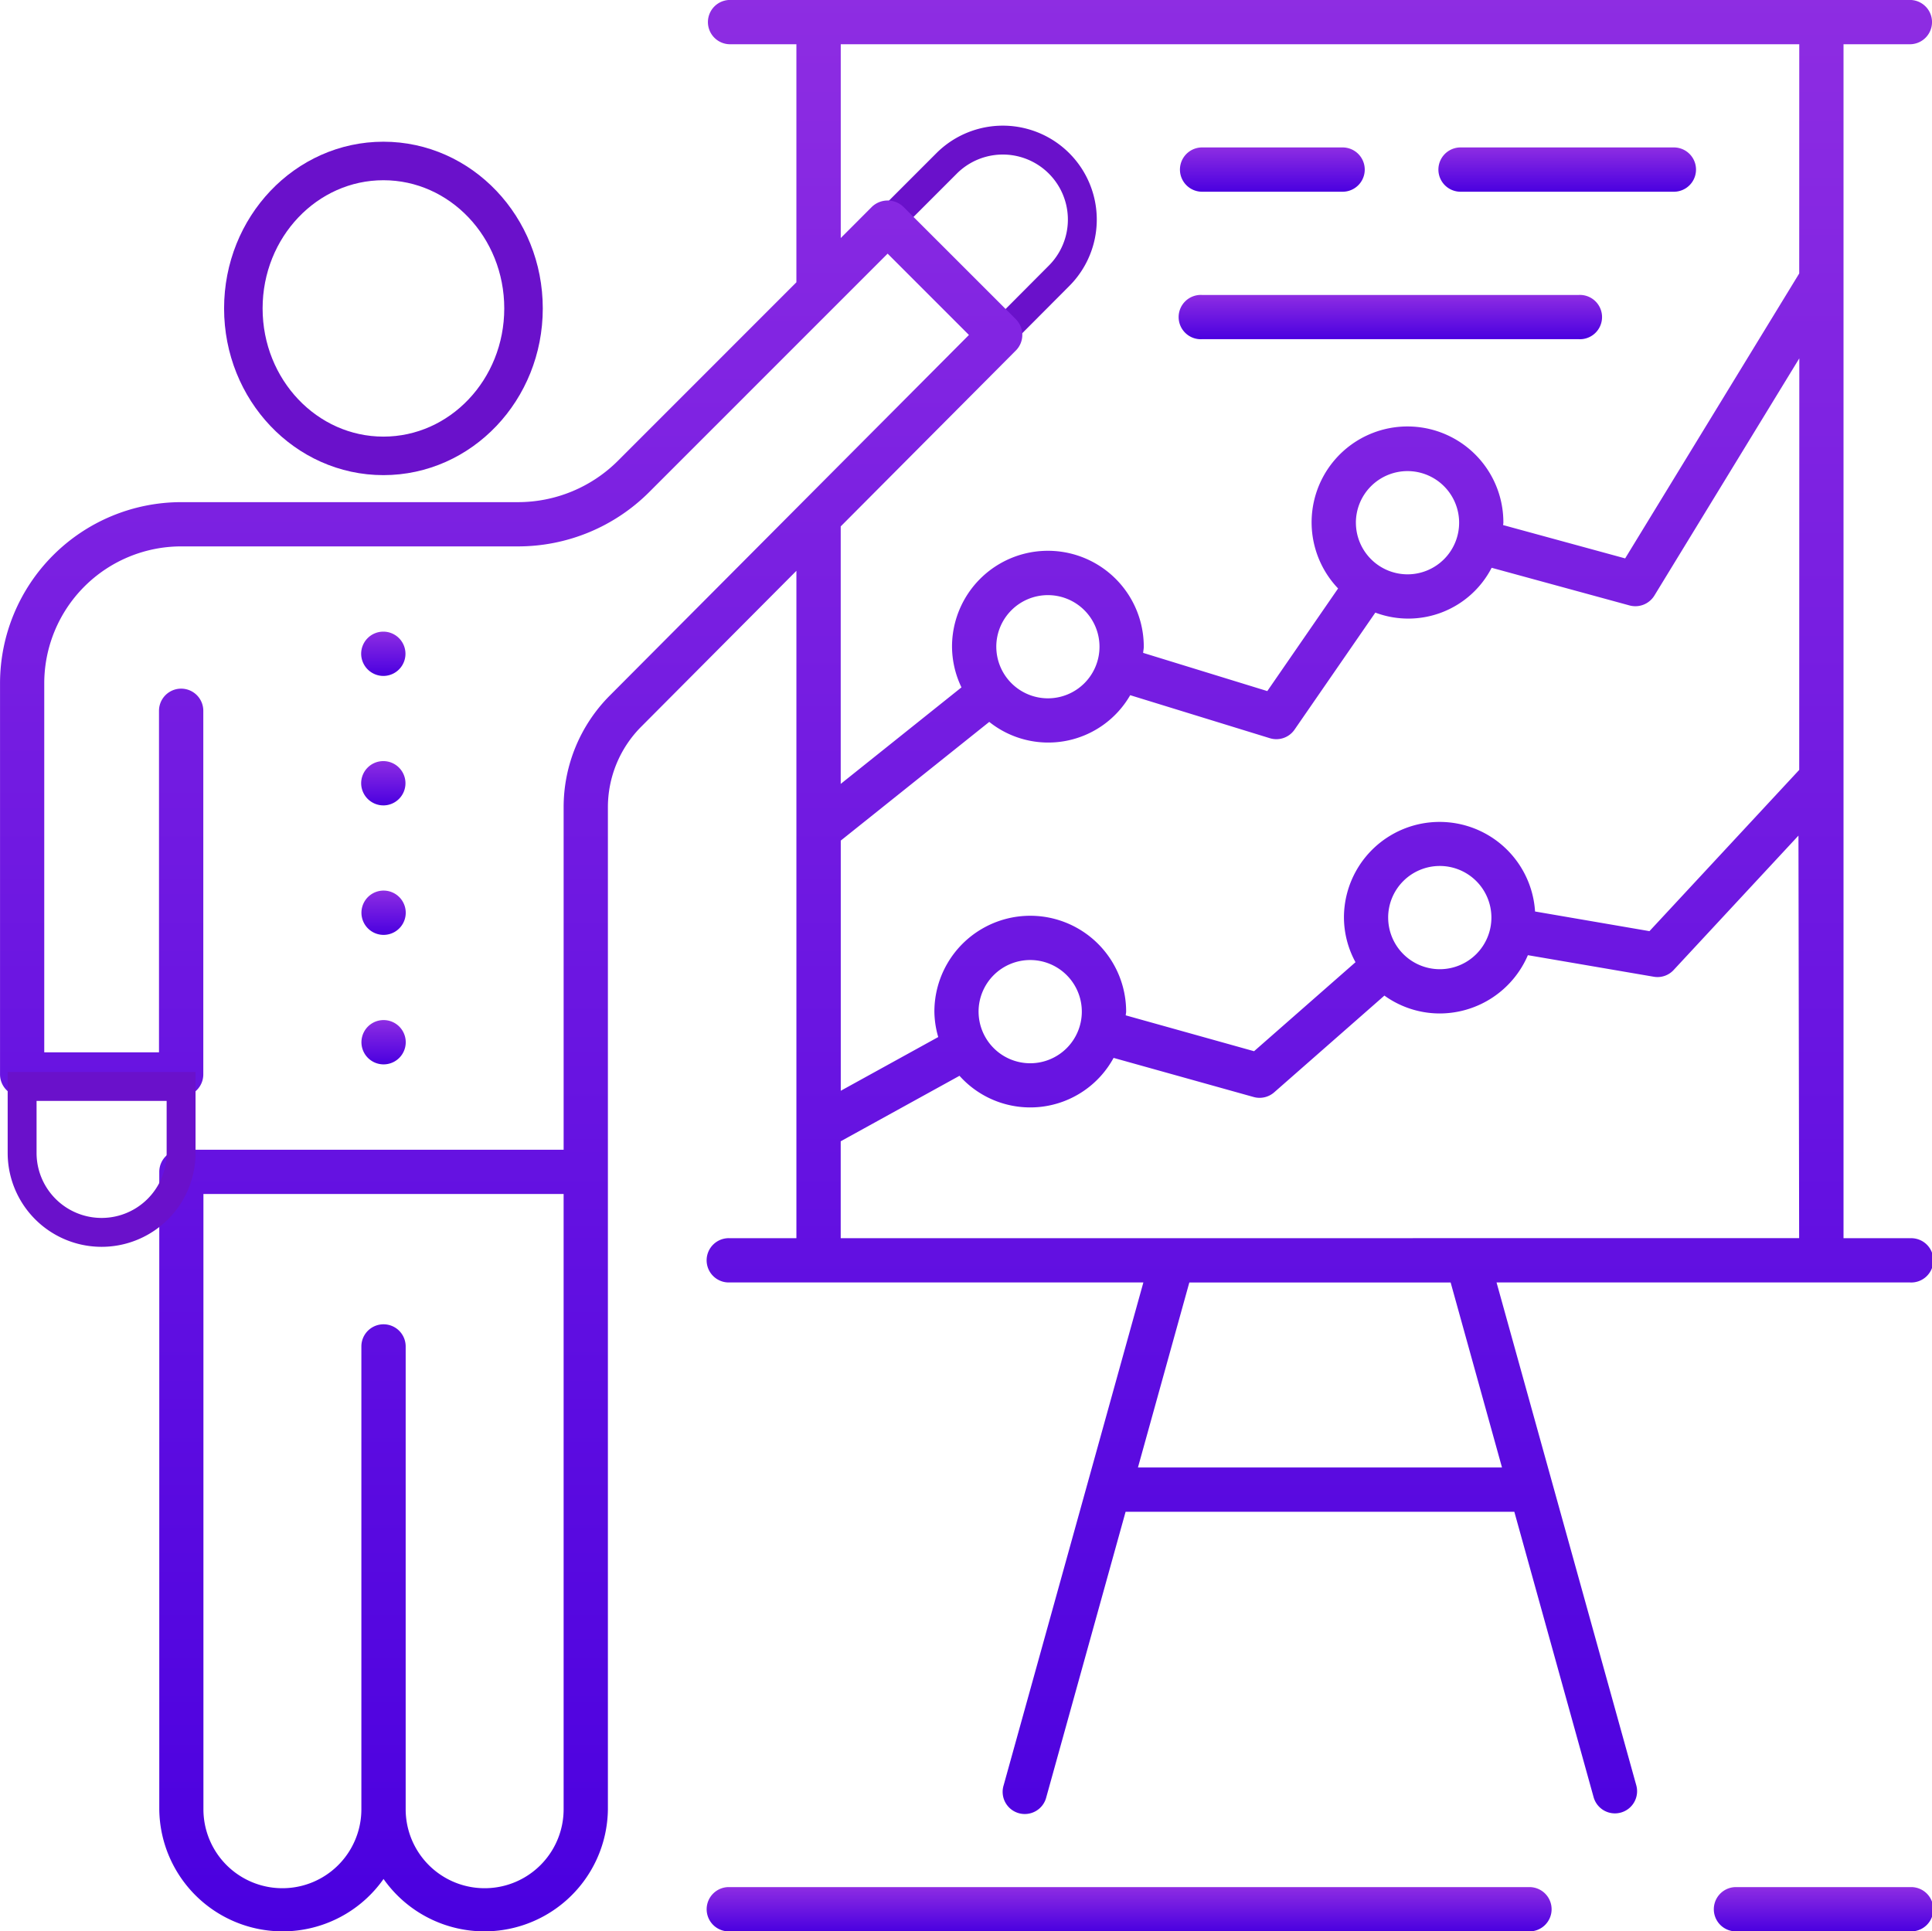 <svg xmlns="http://www.w3.org/2000/svg" xmlns:xlink="http://www.w3.org/1999/xlink" width="200.603" height="200.559" viewBox="0 0 200.603 200.559">
  <defs>
    <linearGradient id="linear-gradient" x1="0.5" x2="0.5" y2="1" gradientUnits="objectBoundingBox">
      <stop offset="0" stop-color="#8e2de2"/>
      <stop offset="1" stop-color="#4a00e0"/>
    </linearGradient>
  </defs>
  <g id="Group_1661" data-name="Group 1661" transform="translate(-456 -1295.021)">
    <g id="Group_1656" data-name="Group 1656" transform="translate(456 1295.021)">
      <path id="Path_2407" data-name="Path 2407" d="M161.541,230.39a10.5,10.5,0,0,0,20.991,0,10.5,10.5,0,0,0,20.994,0V164.2H161.541Z" transform="translate(-142.709 -42.509)" fill="none"/>
      <path id="Path_2408" data-name="Path 2408" d="M267.458,166.255l-16.277-4.445a7.613,7.613,0,0,1-11.522,4.495l-9.491,13.754L213.743,175a7.589,7.589,0,0,1-13.237,2.511L182.65,191.775v30.981l15.3-8.428a7.642,7.642,0,1,1,14.331-3.68,7.82,7.82,0,0,1-.31,2.053l16.478,4.6,12.973-11.39a7.683,7.683,0,1,1,13.259-3.743l15.08,2.589,16.932-18.23.081-51.89Z" transform="translate(-97.654 -105.594)" fill="none"/>
      <path id="Path_2409" data-name="Path 2409" d="M286.688,151.2l-16.932,18.23-15.08-2.589a7.609,7.609,0,0,1-13.259,3.743l-12.973,11.39-16.478-4.6a7.606,7.606,0,0,1-14.02,1.627l-15.3,8.428v13.716H286.769Z" transform="translate(-97.654 -70.259)" fill="none"/>
      <path id="Path_2410" data-name="Path 2410" d="M178.138,130.707c-8.03,0-14.544,6.858-14.544,15.312s6.513,15.312,14.544,15.312,14.547-6.852,14.547-15.312S186.171,130.707,178.138,130.707Z" transform="translate(-138.327 -113.991)" fill="none" stroke="#6a11cb" stroke-width="4"/>
      <path id="Path_2411" data-name="Path 2411" d="M202.732,144.11a8.255,8.255,0,1,0-11.673-11.676l-6.122,6.125,11.682,11.688Z" transform="translate(-92.77 -115.468)" fill="none" stroke="#6a11cb" stroke-width="3"/>
      <path id="Path_2412" data-name="Path 2412" d="M196.919,134.855h14.588a2.3,2.3,0,0,0,0-4.6H196.919a2.3,2.3,0,0,0,0,4.6Z" transform="translate(-72.103 -114.945)" fill="url(#linear-gradient)"/>
      <path id="Path_2413" data-name="Path 2413" d="M196.919,139.738h39.092a2.3,2.3,0,1,0,0-4.592H196.919a2.3,2.3,0,1,0,0,4.592Z" transform="translate(-72.103 -104.516)" fill="url(#linear-gradient)"/>
      <path id="Path_2414" data-name="Path 2414" d="M205.478,134.855h22.148a2.3,2.3,0,0,0,0-4.6H205.478a2.3,2.3,0,0,0,0,4.6Z" transform="translate(-53.826 -114.945)" fill="url(#linear-gradient)"/>
      <path id="Path_2415" data-name="Path 2415" d="M353.838,253.954h-6.889V129.969h6.889a2.3,2.3,0,1,0,0-4.6h-122.5a2.3,2.3,0,1,0,0,4.6h6.886v24.718l-18.493,18.5a14.7,14.7,0,0,1-10.456,4.332H174.336a18.827,18.827,0,0,0-18.8,18.806V236.95a2.3,2.3,0,0,0,2.3,2.294h16.506a2.3,2.3,0,0,0,2.3-2.294V199.186a2.3,2.3,0,0,0-4.6,0v35.466l-11.914,0V196.325a14.228,14.228,0,0,1,14.211-14.211h34.942a19.256,19.256,0,0,0,13.7-5.68l24.715-24.721,8.444,8.444L218.87,197.582a16.418,16.418,0,0,0-4.814,11.663v35.522H174.365a2.3,2.3,0,0,0-2.294,2.294v66.193a12.81,12.81,0,0,0,23.286,7.241,12.816,12.816,0,0,0,23.295-7.241V209.245a11.86,11.86,0,0,1,3.473-8.422l16.1-16.174v69.305h-6.886a2.3,2.3,0,1,0,0,4.592h42.913l-14.509,52.219A2.3,2.3,0,1,0,264.172,312l8.234-29.639h40.362L321,312a2.3,2.3,0,0,0,2.21,1.683,2.385,2.385,0,0,0,.621-.085,2.3,2.3,0,0,0,1.6-2.83l-14.509-52.219h42.92a2.3,2.3,0,1,0,0-4.592Zm-139.783,59.3a8.2,8.2,0,0,1-16.4,0v-48.06a2.3,2.3,0,0,0-4.6,0v48.06a8.2,8.2,0,0,1-16.4,0V249.362h37.4Zm97.433-35.491h-37.8l5.335-19.211h27.132Zm-68.663-23.809V243.889l12.334-6.8a9.854,9.854,0,0,0,16-1.859l14.541,4.062a2.3,2.3,0,0,0,2.131-.483l11.447-10.049a9.841,9.841,0,0,0,5.742,1.856,9.974,9.974,0,0,0,9.156-6.053l13.064,2.238a2.273,2.273,0,0,0,2.072-.7l12.958-13.954.072,41.8Zm14.315-23.527a5.36,5.36,0,1,1,5.36,5.36A5.366,5.366,0,0,1,257.141,230.427Zm42.528-9.764a5.36,5.36,0,1,1,5.357,5.357A5.365,5.365,0,0,1,299.669,220.663Zm42.681-15.34L326.8,222.068l-11.879-2.041a9.932,9.932,0,0,0-19.844.636,9.778,9.778,0,0,0,1.2,4.63l-10.532,9.243-13.324-3.724c0-.132.041-.254.041-.386a9.955,9.955,0,0,0-19.91,0,9.772,9.772,0,0,0,.4,2.639l-10.121,5.579V212.664l15.418-12.325a9.821,9.821,0,0,0,14.635-2.774l14.5,4.467a2.294,2.294,0,0,0,2.564-.89l8.388-12.152a9.738,9.738,0,0,0,12.077-4.655l14.334,3.915a2.318,2.318,0,0,0,2.561-1.025l15.051-24.64Zm-83.369-12.795a5.358,5.358,0,1,1,5.357,5.363A5.364,5.364,0,0,1,258.981,192.529Zm37.337-12.873a5.36,5.36,0,1,1,5.357,5.36A5.367,5.367,0,0,1,296.319,179.656Zm46.032-25.884-18.073,29.589L311.605,179.9c0-.085.025-.163.025-.248a9.955,9.955,0,1,0-17.161,6.83l-7.35,10.657-12.892-3.968c.016-.219.066-.426.066-.646a9.955,9.955,0,0,0-19.91,0,9.858,9.858,0,0,0,.981,4.228l-12.538,10.024V180.038l18.186-18.267a2.3,2.3,0,0,0,0-3.244l-11.688-11.685a2.366,2.366,0,0,0-3.25,0l-3.244,3.25V129.969h99.524Z" transform="translate(-155.533 -125.374)" fill="url(#linear-gradient)"/>
      <path id="Path_2416" data-name="Path 2416" d="M232.751,187.895H214.558a2.3,2.3,0,0,0,0,4.592h18.192a2.3,2.3,0,1,0,0-4.592Z" transform="translate(-34.445 8.072)" fill="url(#linear-gradient)"/>
      <path id="Path_2417" data-name="Path 2417" d="M264.147,187.895H181.286a2.3,2.3,0,1,0,0,4.592h82.861a2.3,2.3,0,1,0,0-4.592Z" transform="translate(-105.477 8.072)" fill="url(#linear-gradient)"/>
      <path id="Path_2418" data-name="Path 2418" d="M169.826,159.476a2.3,2.3,0,1,0,0-4.6,2.3,2.3,0,1,0,0,4.6Z" transform="translate(-129.997 -62.394)" fill="url(#linear-gradient)"/>
      <path id="Path_2419" data-name="Path 2419" d="M169.826,163.768a2.3,2.3,0,0,0,0-4.6,2.3,2.3,0,1,0,0,4.6Z" transform="translate(-129.997 -53.239)" fill="url(#linear-gradient)"/>
      <path id="Path_2420" data-name="Path 2420" d="M169.826,150.895a2.3,2.3,0,1,0-2.329-2.3A2.315,2.315,0,0,0,169.826,150.895Z" transform="translate(-129.997 -80.703)" fill="url(#linear-gradient)"/>
      <path id="Path_2421" data-name="Path 2421" d="M169.826,155.184a2.3,2.3,0,1,0-2.329-2.3A2.313,2.313,0,0,0,169.826,155.184Z" transform="translate(-129.997 -71.548)" fill="url(#linear-gradient)"/>
      <path id="Path_2422" data-name="Path 2422" d="M156.266,161.7V168.6a8.253,8.253,0,1,0,16.506,0V161.7Z" transform="translate(-153.969 -48.878)" fill="none" stroke="#6a11cb" stroke-width="3"/>
    </g>
  </g>
</svg>

